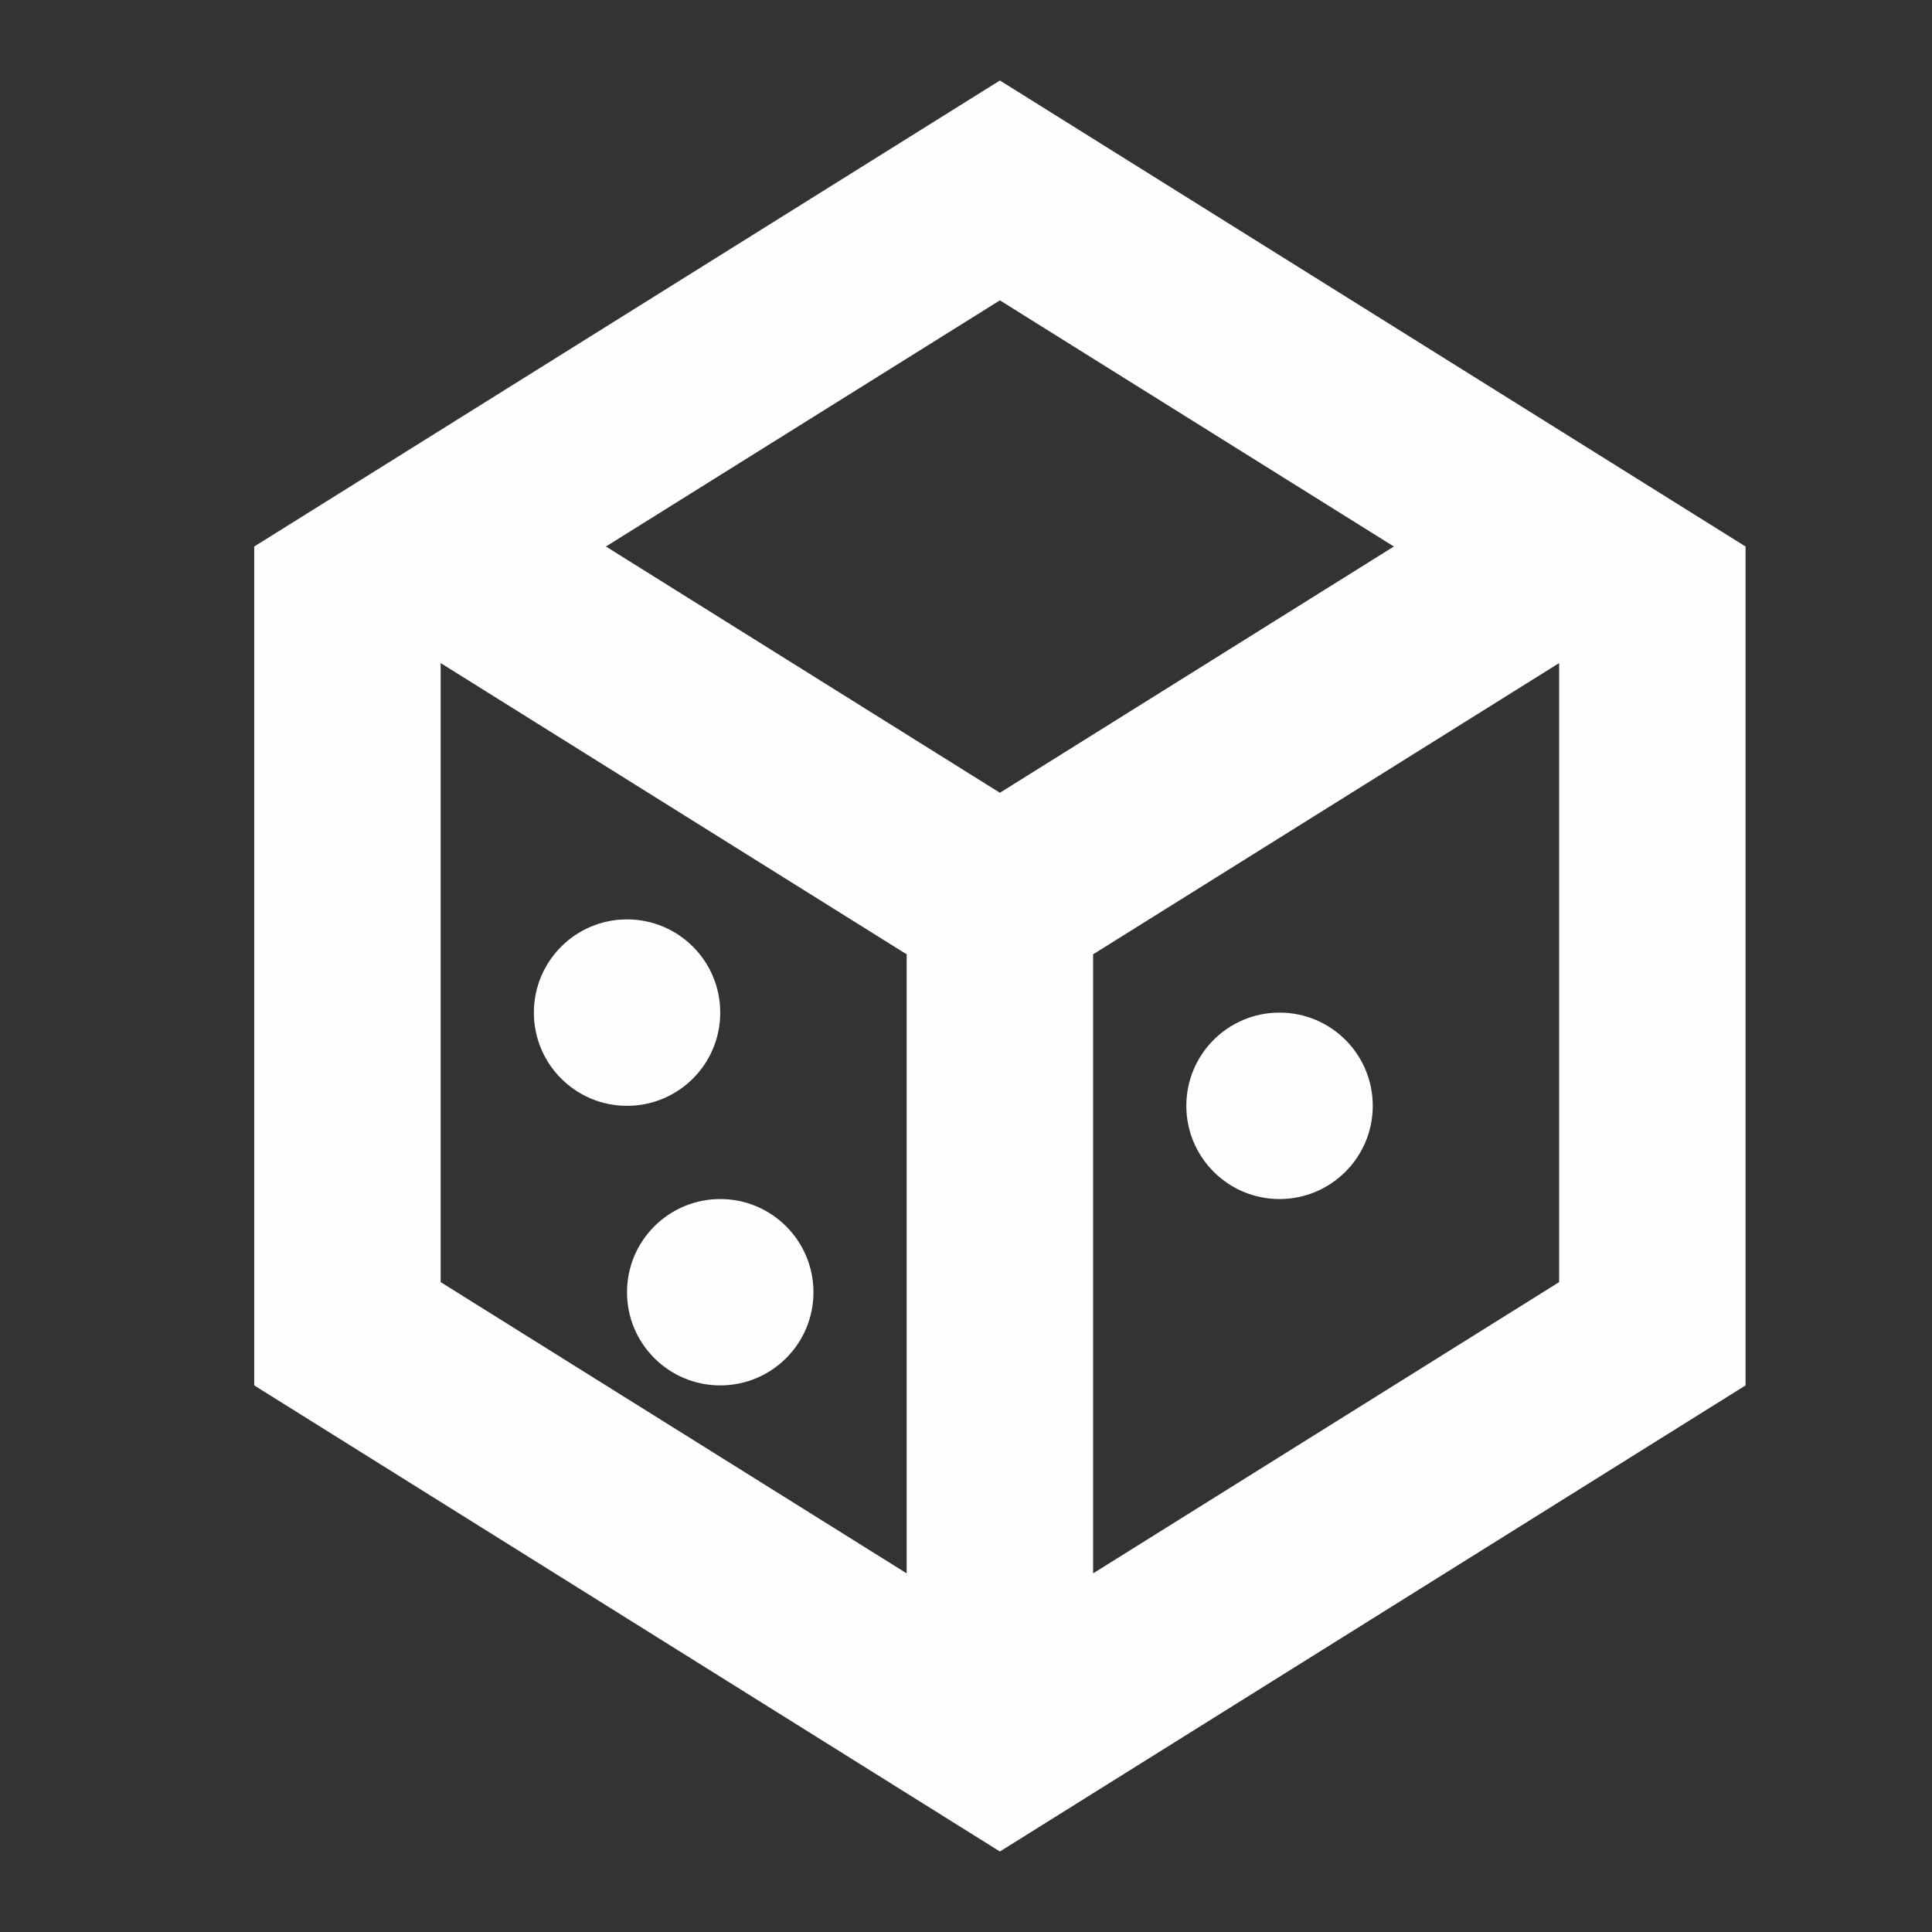 <svg width="24" height="24" viewBox="0 0 24 24" fill="none" xmlns="http://www.w3.org/2000/svg">
<rect x="0" y="0" width="24" height="24" fill="#333333" stroke="none"/>
<path fill-rule="evenodd" clip-rule="evenodd" d="M19.368 8.237L13.579 11.855V19.545L19.368 15.927V8.237ZM5.474 8.237L11.263 11.855V19.545L5.474 15.927V8.237ZM3.158 6.789L12.421 1L21.684 6.789V17.21L12.421 23L3.158 17.21V6.789ZM7.527 6.789L12.421 9.848L17.315 6.789L12.421 3.731L7.527 6.789ZM15.895 14.895C16.534 14.895 17.053 14.376 17.053 13.737C17.053 13.097 16.534 12.579 15.895 12.579C15.255 12.579 14.737 13.097 14.737 13.737C14.737 14.376 15.255 14.895 15.895 14.895ZM8.947 12.579C8.947 13.219 8.429 13.737 7.789 13.737C7.15 13.737 6.632 13.219 6.632 12.579C6.632 11.939 7.15 11.421 7.789 11.421C8.429 11.421 8.947 11.939 8.947 12.579ZM8.947 17.21C9.587 17.21 10.105 16.692 10.105 16.053C10.105 15.413 9.587 14.895 8.947 14.895C8.308 14.895 7.789 15.413 7.789 16.053C7.789 16.692 8.308 17.21 8.947 17.21Z" fill="#FEFEFE"/>
</svg>

